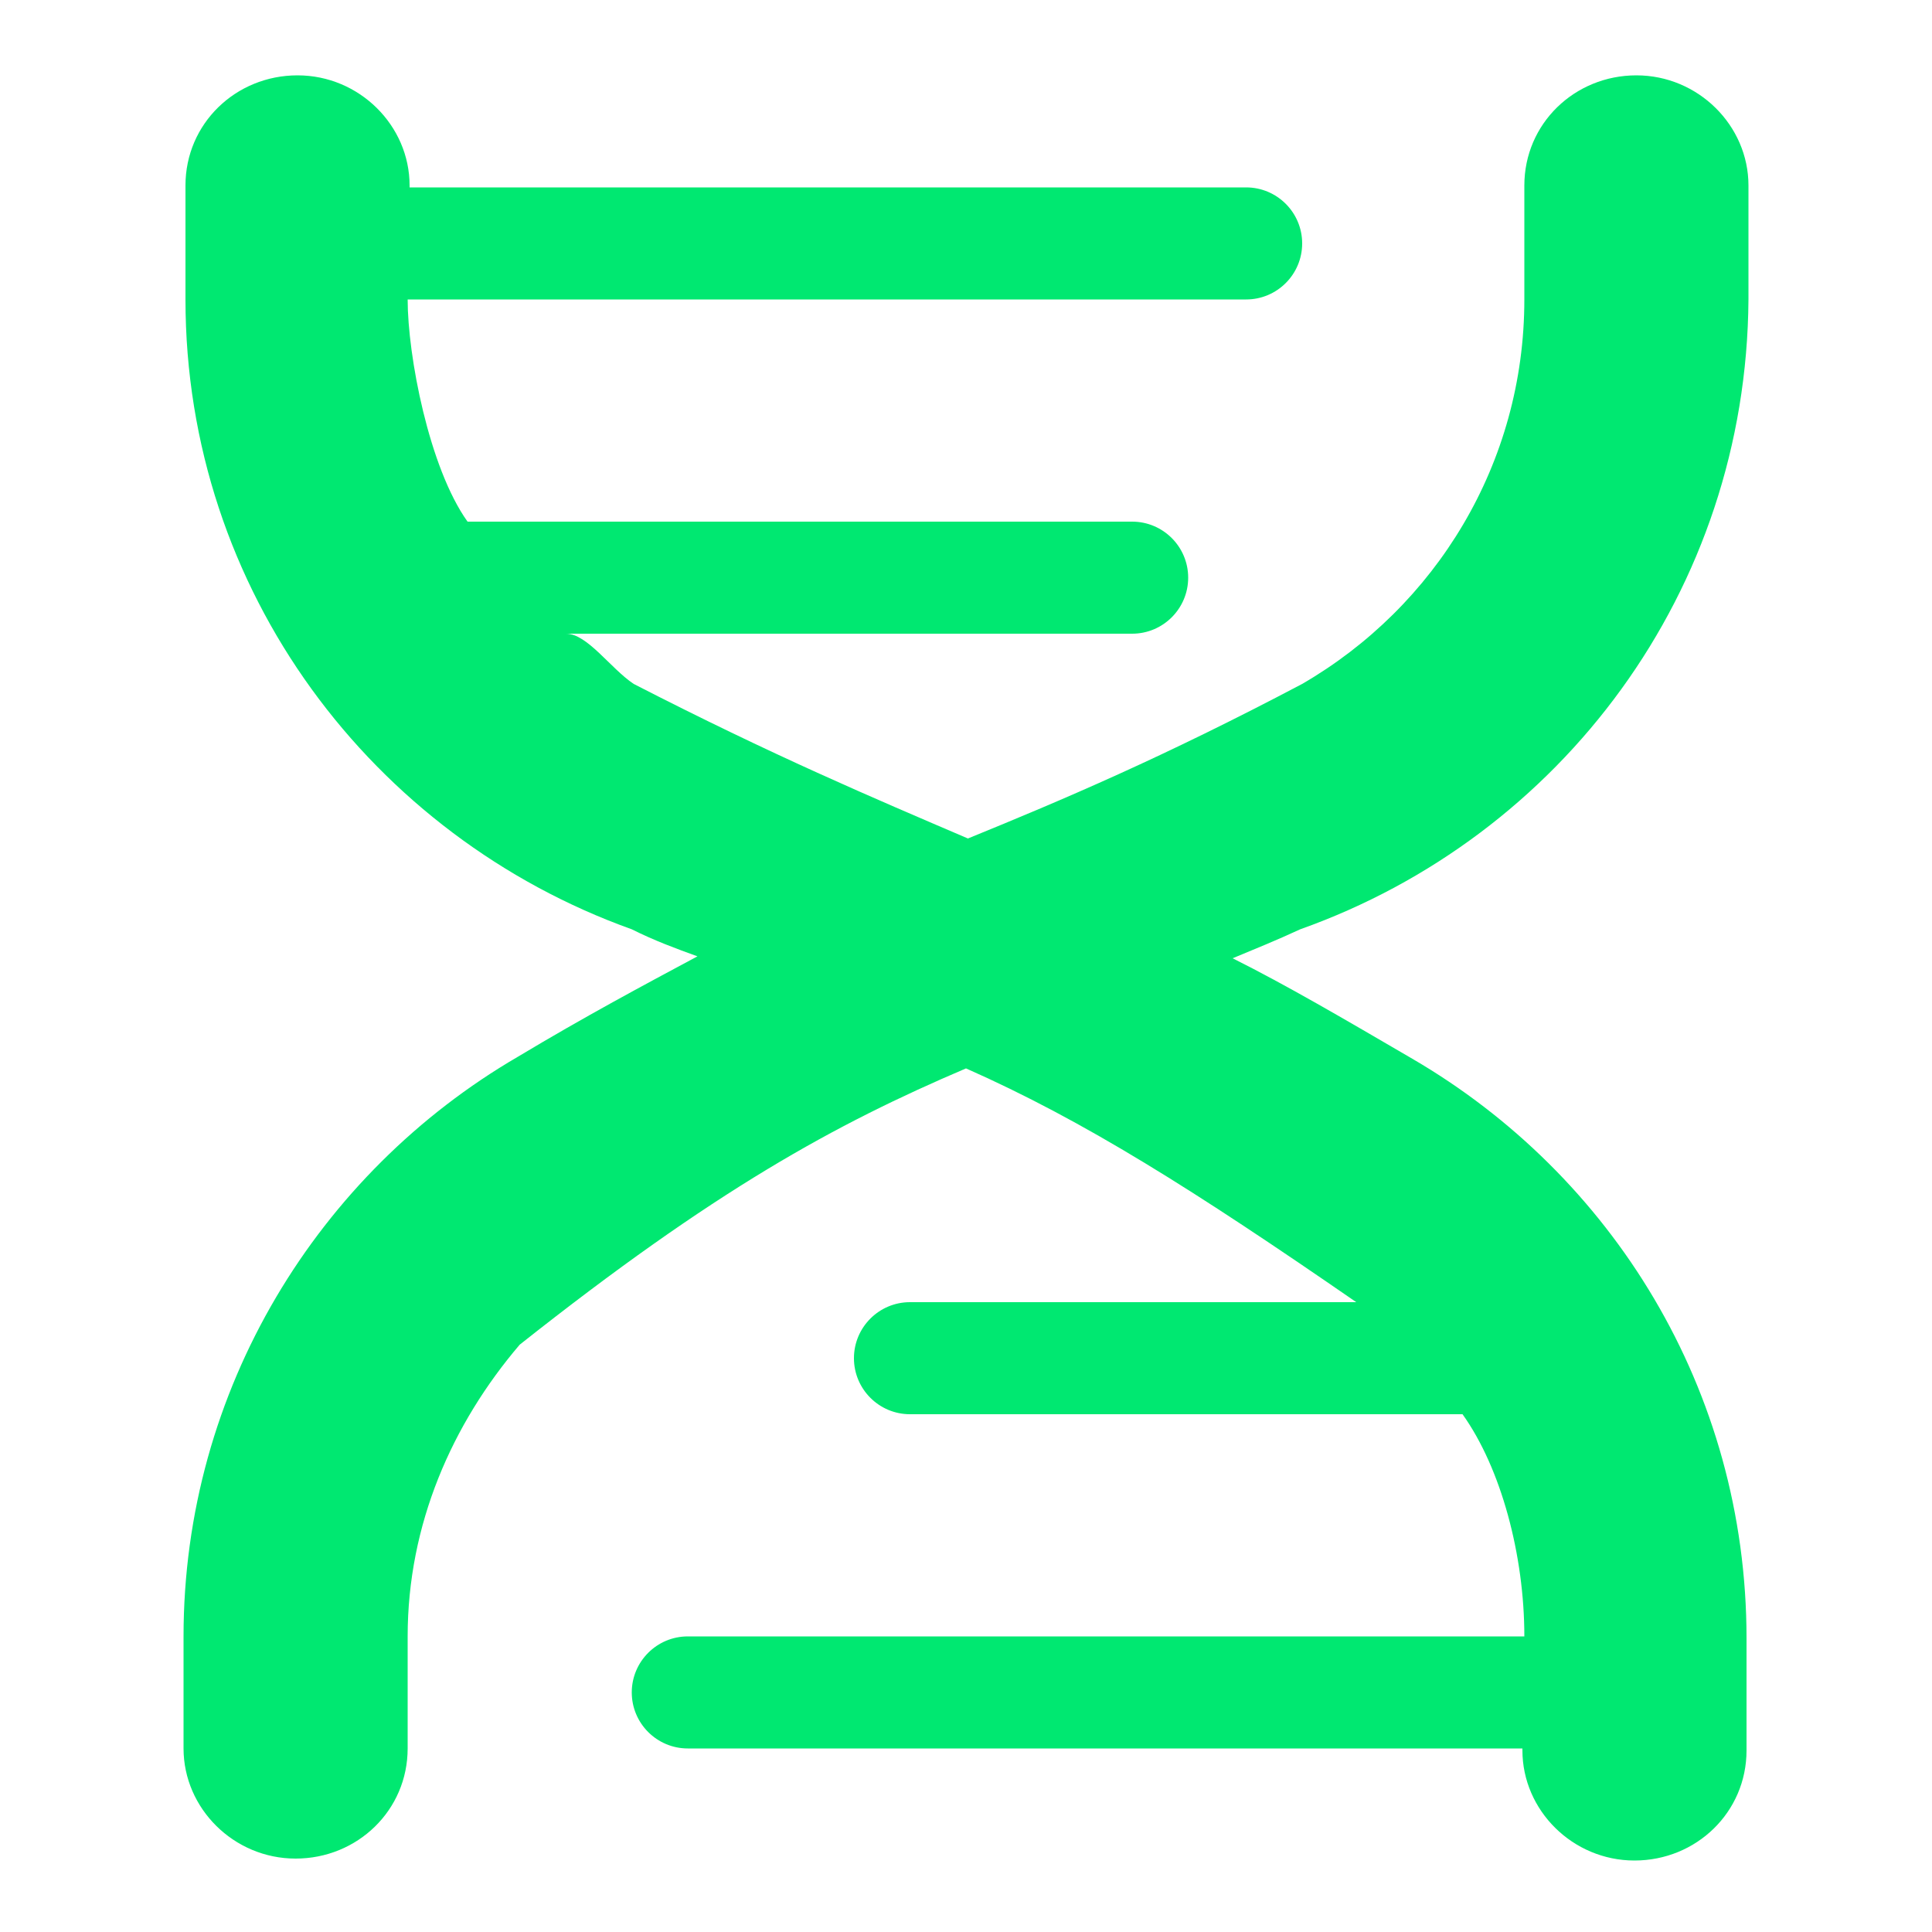 <?xml version="1.0" encoding="utf-8"?>
<!-- Generator: Adobe Illustrator 19.0.0, SVG Export Plug-In . SVG Version: 6.00 Build 0)  -->
<svg version="1.1" id="Layer_1" xmlns="http://www.w3.org/2000/svg" xmlns:xlink="http://www.w3.org/1999/xlink" x="0px" y="0px"
	 viewBox="0 0 100 100" style="enable-background:new 0 0 100 100;" xml:space="preserve">
<style type="text/css">
	.st0{display:none;fill:#00E871;}
	.st1{display:none;}
	.st2{display:inline;fill:#00E871;}
	.st3{fill:#00E871;}
</style>
<path id="XMLID_13_" class="st0" d="M77.2,82.7V6.6c0-2-1.6-3.6-3.6-3.6h-58c-2,0-3.6,1.6-3.6,3.6v76.1c0,2,1.6,3.6,3.6,3.6h58
	C75.6,86.3,77.2,84.7,77.2,82.7L77.2,82.7z M62.7,73.7H26.4c-1,0-1.8-0.8-1.8-1.8s0.8-1.8,1.8-1.8h36.2c1,0,1.8,0.8,1.8,1.8
	C64.5,72.8,63.7,73.7,62.7,73.7L62.7,73.7z M62.7,62.8H26.4c-1,0-1.8-0.8-1.8-1.8s0.8-1.8,1.8-1.8h36.2c1,0,1.8,0.8,1.8,1.8
	S63.7,62.8,62.7,62.8L62.7,62.8z M62.7,51.8H26.4c-1,0-1.8-0.8-1.8-1.8s0.8-1.8,1.8-1.8h36.2c1,0,1.8,0.8,1.8,1.8
	S63.7,51.8,62.7,51.8L62.7,51.8z M62.7,41H26.4c-1,0-1.8-0.8-1.8-1.8s0.8-1.8,1.8-1.8h36.2c1,0,1.8,0.8,1.8,1.8S63.7,41,62.7,41
	L62.7,41z M62.7,30.2H26.4c-1,0-1.8-0.8-1.8-1.8s0.8-1.8,1.8-1.8h36.2c1,0,1.8,0.8,1.8,1.8C64.5,29.3,63.7,30.2,62.7,30.2L62.7,30.2
	z M62.7,19.3H26.4c-1,0-1.8-0.8-1.8-1.8s0.8-1.8,1.8-1.8h36.2c1,0,1.8,0.8,1.8,1.8C64.5,18.5,63.7,19.3,62.7,19.3L62.7,19.3z"/>
<path id="XMLID_3_" class="st0" d="M84.4,10.2c-2,0-3.6,1.6-3.6,3.6v76.1h-58c-2,0-3.6,1.6-3.6,3.6s1.6,3.6,3.6,3.6h61.6
	c2,0,3.6-1.6,3.6-3.6V13.9C88,11.9,86.4,10.2,84.4,10.2L84.4,10.2z"/>
<g id="XMLID_12_" class="st1">
	<path id="XMLID_21_" class="st2" d="M92.1,18.6L51.2,4.7c-1-0.2-1.8-0.2-2.5,0l-41,13.9c-3.3,1-3.2,3.7-3.2,3.7v53.5
		c0,1.5,1,2.9,2.5,3.5l41.7,16.1c0.7,0.3,2.3,0.2,2.7,0l41.6-16c1.5-0.6,2.5-1.9,2.5-3.5V22.4C95.5,21.2,94.8,19,92.1,18.6z
		 M50,12.3l30.6,10.3L50,34.2L19.4,22.6L50,12.3z M12,73.2V28l34.1,13v45.3L12,73.2z M88,73.2L53.9,86.3V41.1L88,28V73.2z"/>
</g>
<g id="XMLID_2_">
	<g id="XMLID_1_">
		<path id="XMLID_4_" class="st3" d="M67.3,48.1c-1.3,0.6-2.3,1-3.5,1.5c2.8,1.4,5.7,3.1,9.3,5.2c10.3,6,17.3,17.1,17.3,30v5.8
			c0,3.2-2.6,5.7-5.8,5.7c-3.2,0-5.8-2.6-5.8-5.7v-0.1H35.6c-1.6,0-2.9-1.3-2.9-2.9s1.3-2.9,2.9-2.9h43.3c0-4.2-1.2-8.7-3.2-11.5
			H47.1c-1.6,0-2.9-1.3-2.9-2.9s1.3-2.9,2.9-2.9h23.1c-8.4-5.8-14.1-9.4-20.2-12.1c-6.8,2.9-13,6.3-23.1,14.3
			c-3.5,4.1-5.8,9.3-5.8,15.1v5.8c0,3.2-2.6,5.7-5.8,5.7s-5.8-2.6-5.8-5.7v-5.8c0-12.8,7-24,17.3-30c3.5-2.1,6.5-3.7,9.3-5.2
			c-1.1-0.4-2.2-0.8-3.4-1.4C19.3,43.3,9.6,30.6,9.6,15.5V9.6c0-3.2,2.6-5.7,5.8-5.7s5.8,2.6,5.8,5.7v0.1h43.3
			c1.6,0,2.9,1.3,2.9,2.9s-1.3,2.9-2.9,2.9H21.1c0,2.9,1.1,8.7,3.1,11.5h34.4c1.6,0,2.9,1.3,2.9,2.9s-1.3,2.9-2.9,2.9H29.3
			c1.1,0,2.3,1.8,3.5,2.6c7.2,3.7,12.4,5.9,17.3,8c4.9-2,10.1-4.2,17.3-8c6.9-4,11.5-11.4,11.5-19.9V9.6c0-3.2,2.6-5.7,5.8-5.7
			c3.2,0,5.8,2.6,5.8,5.7v5.9C90.4,30.6,80.8,43.3,67.3,48.1z"/>
	</g>
</g>
</svg>
